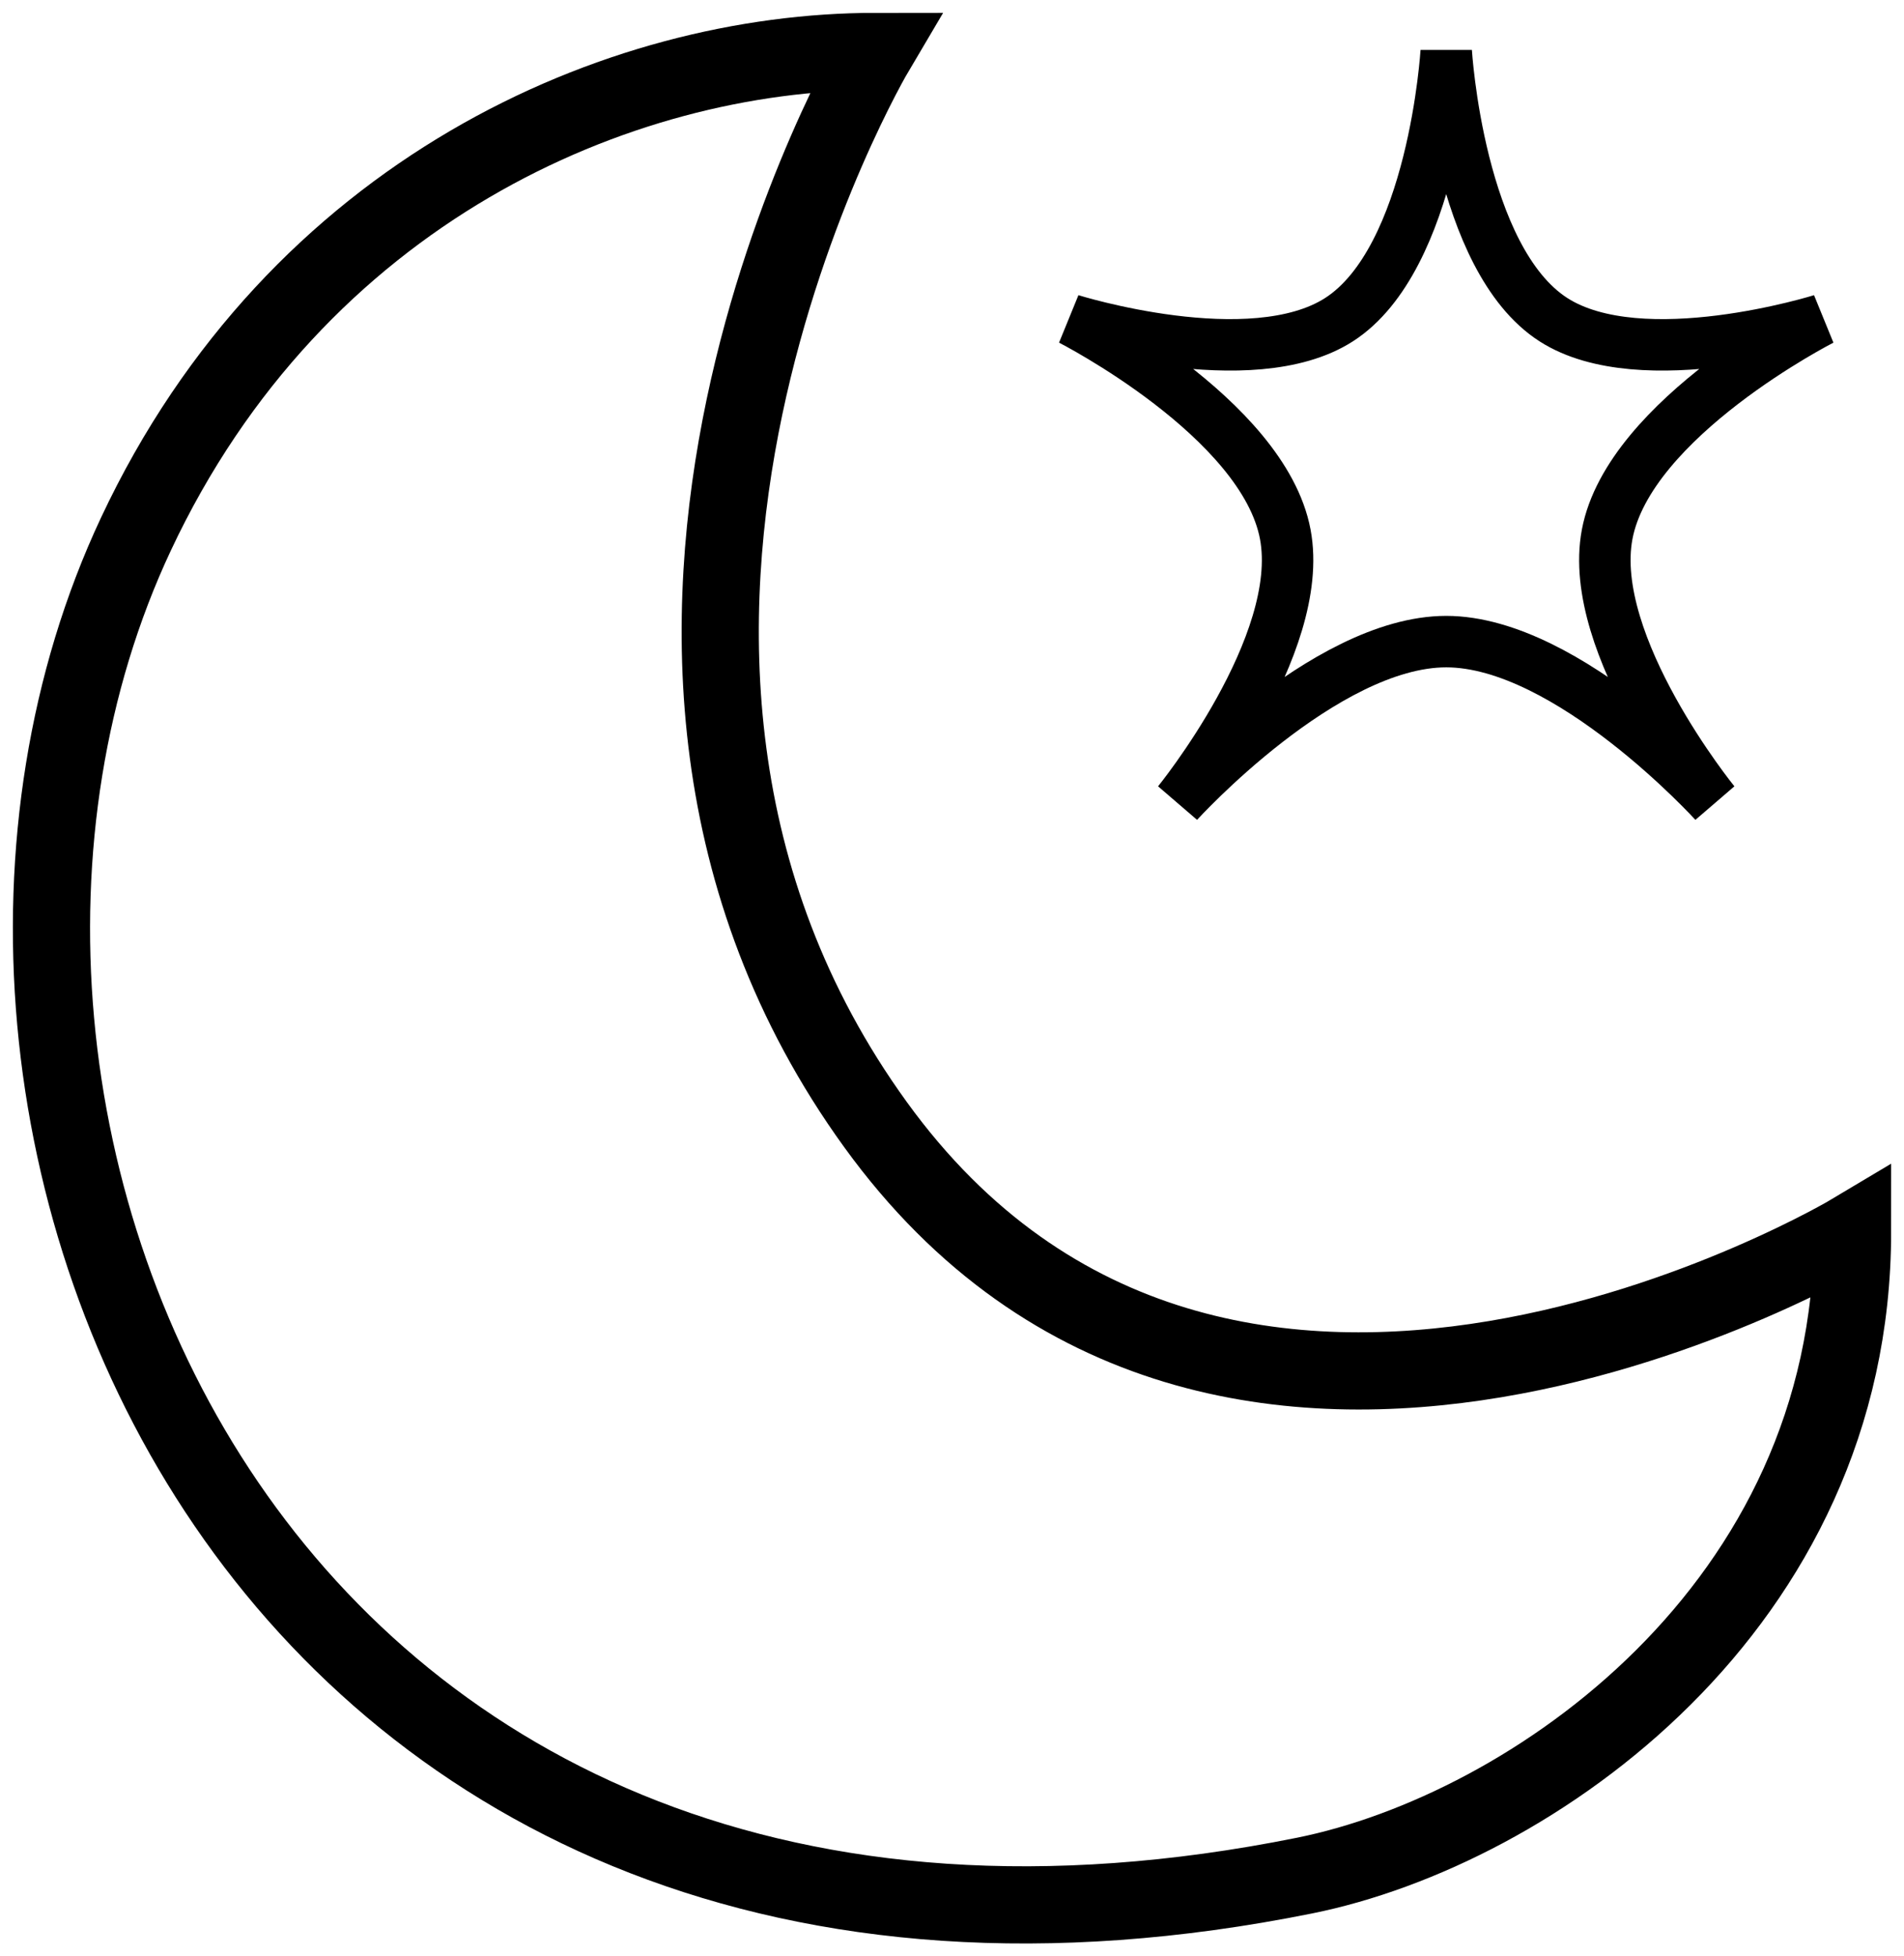 <svg width="74" height="76" viewBox="0 0 74 76" fill="none" xmlns="http://www.w3.org/2000/svg">
<path d="M5.279 20.764C11.537 7.42 24.047 2 34.024 2C34.024 2 20.452 24.935 34.024 43.699C47.597 62.463 72 47.868 72 47.868C72 62.463 59.488 71.119 50.701 72.888C10.258 81.029 -5.447 43.633 5.279 20.764Z" stroke="black" stroke-width="3"/>
<path d="M52.038 12.425C55.73 10.058 56.208 2 56.208 2C56.208 2 56.687 10.058 60.378 12.425C63.806 14.622 70.803 12.425 70.803 12.425C70.803 12.425 63.316 16.238 62.463 20.764C61.651 25.073 66.633 31.189 66.633 31.189C66.633 31.189 60.956 24.934 56.208 24.934C51.461 24.934 45.784 31.189 45.784 31.189C45.784 31.189 50.765 25.073 49.953 20.764C49.101 16.238 41.614 12.425 41.614 12.425C41.614 12.425 48.611 14.622 52.038 12.425Z" stroke="black" stroke-width="2"/>
</svg>
